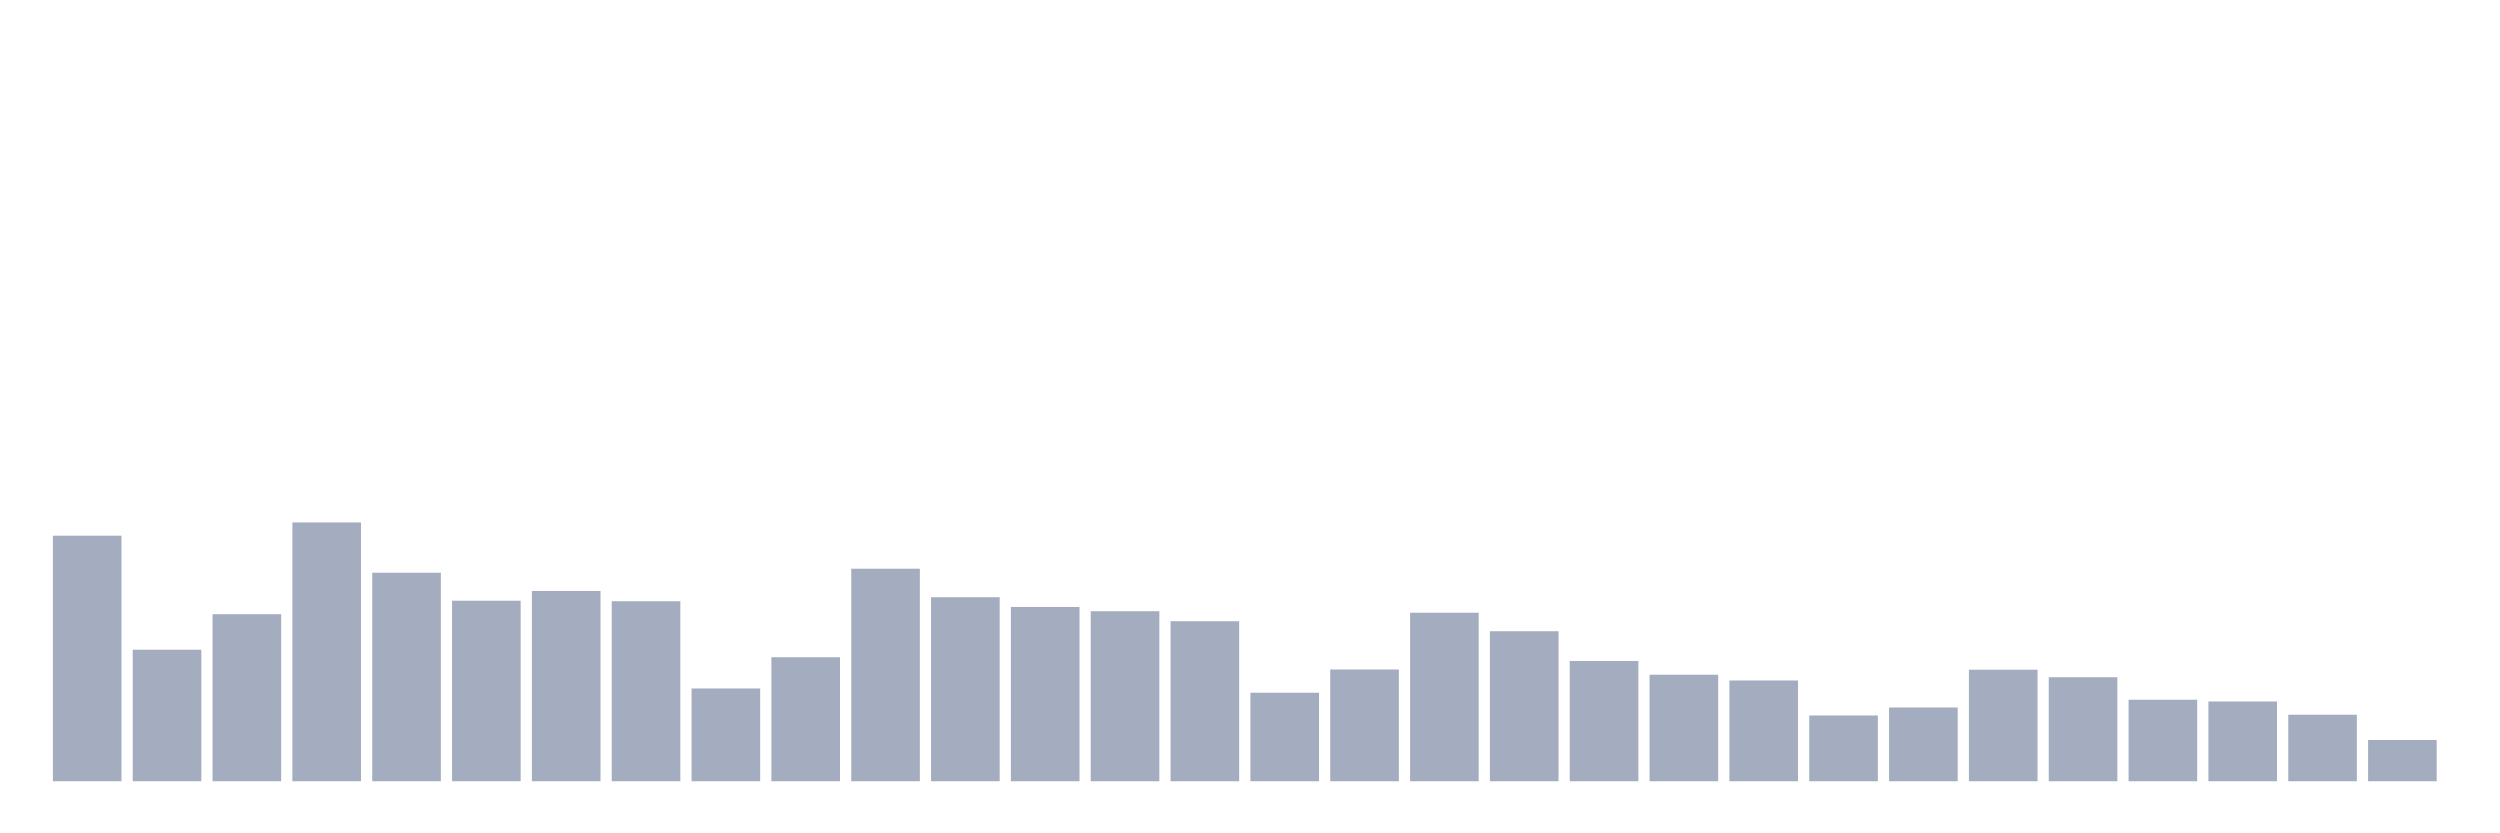 <svg xmlns="http://www.w3.org/2000/svg" viewBox="0 0 480 160"><g transform="translate(10,10)"><rect class="bar" x="0.153" width="13.175" y="92.853" height="47.147" fill="rgb(164,173,192)"></rect><rect class="bar" x="15.482" width="13.175" y="114.746" height="25.254" fill="rgb(164,173,192)"></rect><rect class="bar" x="30.81" width="13.175" y="107.929" height="32.071" fill="rgb(164,173,192)"></rect><rect class="bar" x="46.138" width="13.175" y="90.309" height="49.691" fill="rgb(164,173,192)"></rect><rect class="bar" x="61.466" width="13.175" y="99.959" height="40.041" fill="rgb(164,173,192)"></rect><rect class="bar" x="76.794" width="13.175" y="105.336" height="34.664" fill="rgb(164,173,192)"></rect><rect class="bar" x="92.123" width="13.175" y="103.464" height="36.536" fill="rgb(164,173,192)"></rect><rect class="bar" x="107.451" width="13.175" y="105.432" height="34.568" fill="rgb(164,173,192)"></rect><rect class="bar" x="122.779" width="13.175" y="122.188" height="17.812" fill="rgb(164,173,192)"></rect><rect class="bar" x="138.107" width="13.175" y="116.187" height="23.813" fill="rgb(164,173,192)"></rect><rect class="bar" x="153.436" width="13.175" y="99.191" height="40.809" fill="rgb(164,173,192)"></rect><rect class="bar" x="168.764" width="13.175" y="104.664" height="35.336" fill="rgb(164,173,192)"></rect><rect class="bar" x="184.092" width="13.175" y="106.536" height="33.464" fill="rgb(164,173,192)"></rect><rect class="bar" x="199.42" width="13.175" y="107.353" height="32.647" fill="rgb(164,173,192)"></rect><rect class="bar" x="214.748" width="13.175" y="109.273" height="30.727" fill="rgb(164,173,192)"></rect><rect class="bar" x="230.077" width="13.175" y="123.004" height="16.996" fill="rgb(164,173,192)"></rect><rect class="bar" x="245.405" width="13.175" y="118.539" height="21.461" fill="rgb(164,173,192)"></rect><rect class="bar" x="260.733" width="13.175" y="107.641" height="32.359" fill="rgb(164,173,192)"></rect><rect class="bar" x="276.061" width="13.175" y="111.193" height="28.807" fill="rgb(164,173,192)"></rect><rect class="bar" x="291.39" width="13.175" y="116.907" height="23.093" fill="rgb(164,173,192)"></rect><rect class="bar" x="306.718" width="13.175" y="119.547" height="20.453" fill="rgb(164,173,192)"></rect><rect class="bar" x="322.046" width="13.175" y="120.652" height="19.348" fill="rgb(164,173,192)"></rect><rect class="bar" x="337.374" width="13.175" y="127.373" height="12.627" fill="rgb(164,173,192)"></rect><rect class="bar" x="352.702" width="13.175" y="125.837" height="14.163" fill="rgb(164,173,192)"></rect><rect class="bar" x="368.031" width="13.175" y="118.587" height="21.413" fill="rgb(164,173,192)"></rect><rect class="bar" x="383.359" width="13.175" y="120.027" height="19.973" fill="rgb(164,173,192)"></rect><rect class="bar" x="398.687" width="13.175" y="124.348" height="15.652" fill="rgb(164,173,192)"></rect><rect class="bar" x="414.015" width="13.175" y="124.684" height="15.316" fill="rgb(164,173,192)"></rect><rect class="bar" x="429.344" width="13.175" y="127.229" height="12.771" fill="rgb(164,173,192)"></rect><rect class="bar" x="444.672" width="13.175" y="132.078" height="7.922" fill="rgb(164,173,192)"></rect></g></svg>